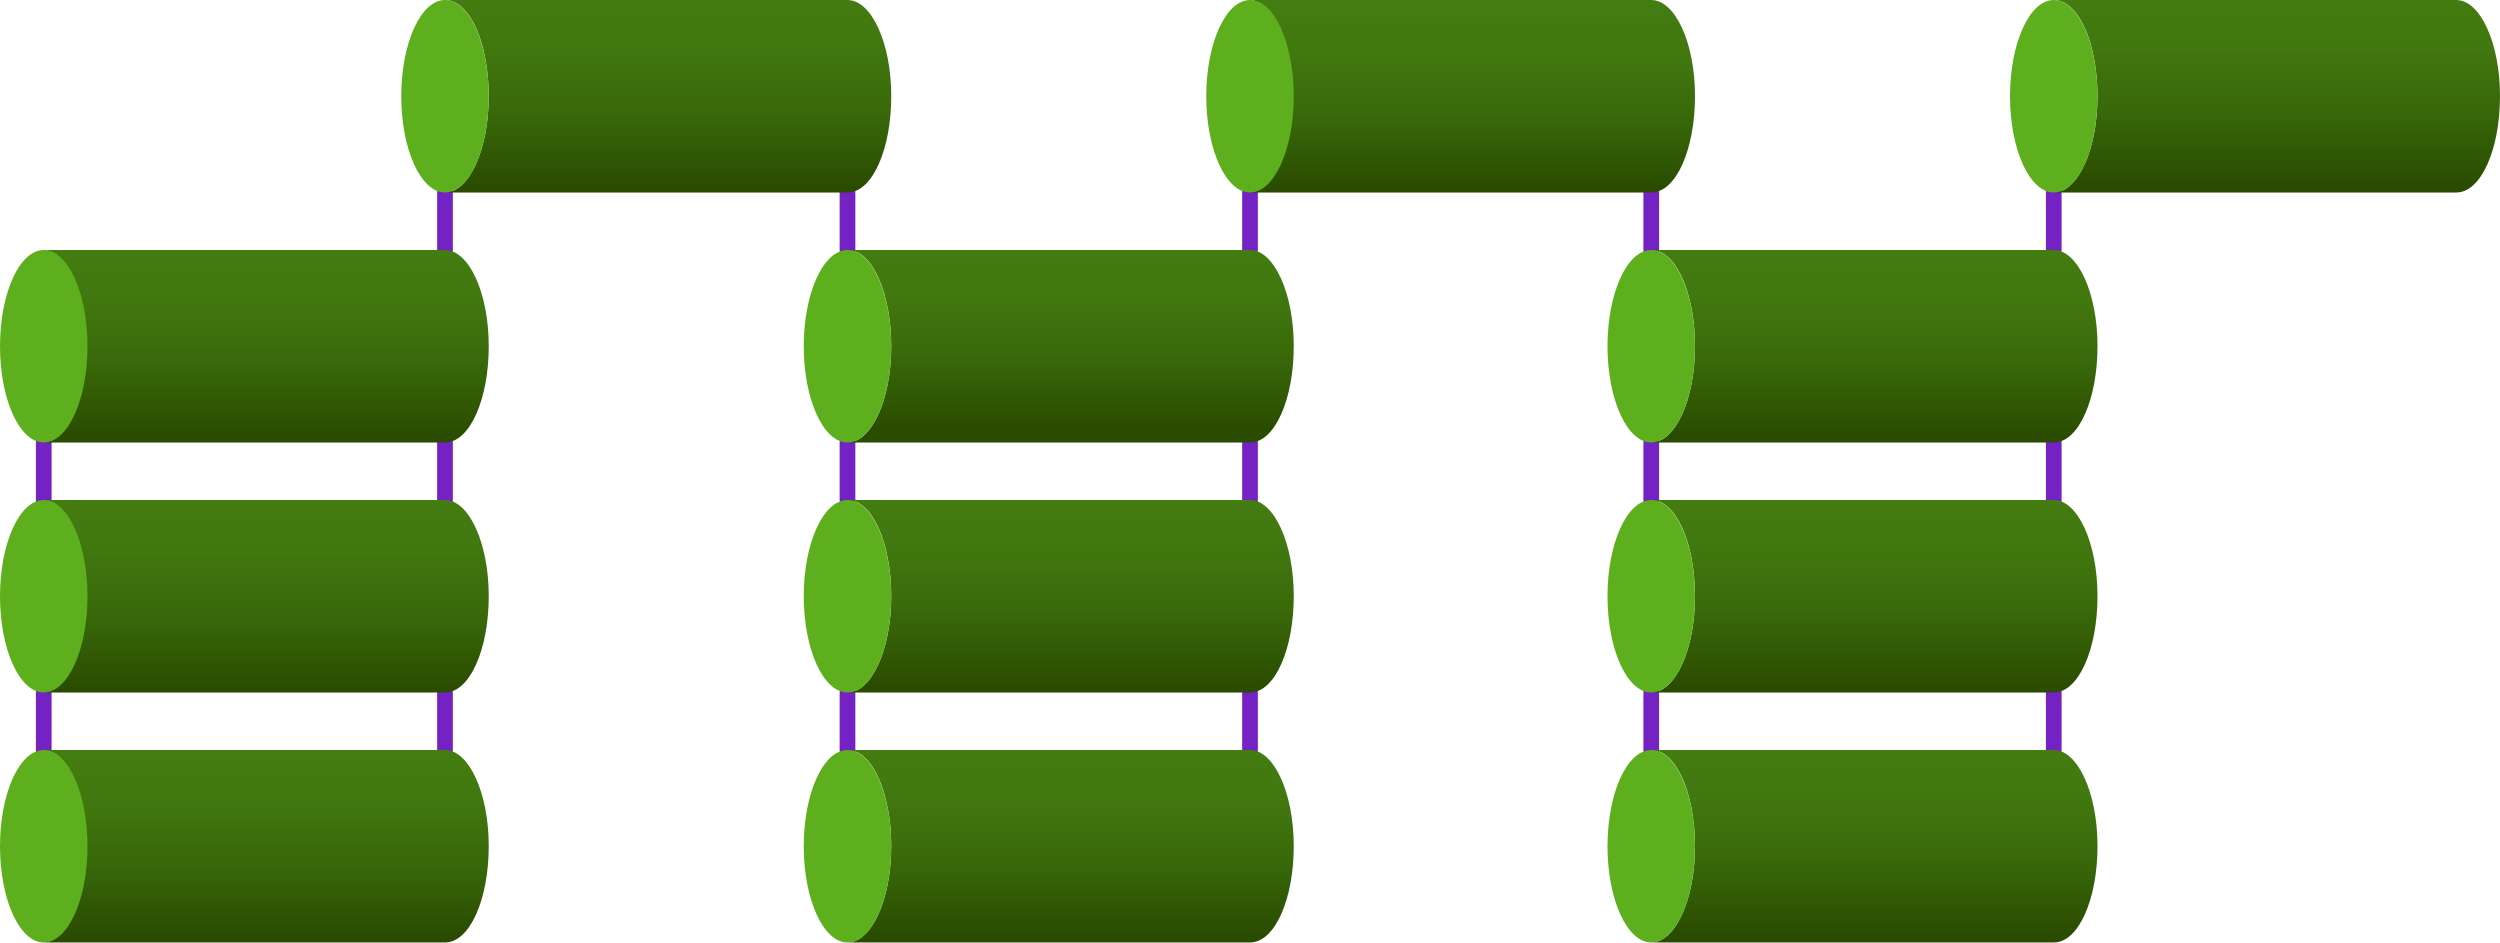 <svg id="Layer_1" data-name="Layer 1" xmlns="http://www.w3.org/2000/svg" xmlns:xlink="http://www.w3.org/1999/xlink" viewBox="0 0 159.151 60"><defs><style>.cls-1{fill:none;stroke:#7522c4;stroke-linecap:round;stroke-linejoin:round;}.cls-2{fill:url(#linear-gradient);}.cls-3{fill:#5eaf1e;}.cls-4{fill:url(#linear-gradient-2);}.cls-5{fill:url(#linear-gradient-3);}.cls-6{fill:url(#linear-gradient-4);}.cls-7{fill:url(#linear-gradient-5);}.cls-8{fill:url(#linear-gradient-6);}.cls-9{fill:url(#linear-gradient-7);}.cls-10{fill:url(#linear-gradient-8);}.cls-11{fill:url(#linear-gradient-9);}.cls-12{fill:url(#linear-gradient-10);}.cls-13{fill:url(#linear-gradient-11);}.cls-14{fill:url(#linear-gradient-12);}</style><linearGradient id="linear-gradient" x1="114.425" y1="82.077" x2="114.425" y2="70.553" gradientUnits="userSpaceOnUse"><stop offset="0" stop-color="#2a4b00"/><stop offset="0.077" stop-color="#2d5102"/><stop offset="0.415" stop-color="#39690a"/><stop offset="0.731" stop-color="#41770f"/><stop offset="1" stop-color="#437c11"/></linearGradient><linearGradient id="linear-gradient-2" x1="165.671" y1="81.842" x2="165.671" y2="69.826" xlink:href="#linear-gradient"/><linearGradient id="linear-gradient-3" x1="63.258" y1="82.077" x2="63.258" y2="69.838" xlink:href="#linear-gradient"/><linearGradient id="linear-gradient-4" x1="88.881" y1="97.364" x2="88.881" y2="85.802" xlink:href="#linear-gradient"/><linearGradient id="linear-gradient-5" x1="37.634" y1="97.834" x2="37.634" y2="86.073" xlink:href="#linear-gradient"/><linearGradient id="linear-gradient-6" x1="140.048" y1="97.834" x2="140.048" y2="86.016" xlink:href="#linear-gradient"/><linearGradient id="linear-gradient-7" x1="88.881" y1="113.827" x2="88.881" y2="101.833" xlink:href="#linear-gradient"/><linearGradient id="linear-gradient-8" x1="37.634" y1="114.062" x2="37.634" y2="101.83" xlink:href="#linear-gradient"/><linearGradient id="linear-gradient-9" x1="140.048" y1="113.827" x2="140.048" y2="101.796" xlink:href="#linear-gradient"/><linearGradient id="linear-gradient-10" x1="88.881" y1="129.585" x2="88.881" y2="117.825" xlink:href="#linear-gradient"/><linearGradient id="linear-gradient-11" x1="37.634" y1="129.585" x2="37.634" y2="118.051" xlink:href="#linear-gradient"/><linearGradient id="linear-gradient-12" x1="140.048" y1="129.585" x2="140.048" y2="117.533" xlink:href="#linear-gradient"/></defs><title>collagen_fibril</title><g id="COLLAGEN_FIBRIL" data-name="COLLAGEN FIBRIL"><line class="cls-1" x1="53.952" y1="12.255" x2="53.952" y2="15.915"/><line class="cls-1" x1="28.329" y1="12.255" x2="28.329" y2="15.915"/><line class="cls-1" x1="79.576" y1="12.255" x2="79.576" y2="15.915"/><line class="cls-1" x1="105.119" y1="15.915" x2="105.119" y2="12.255"/><line class="cls-1" x1="130.743" y1="15.915" x2="130.743" y2="12.255"/><line class="cls-1" x1="53.952" y1="28.17" x2="53.952" y2="31.83"/><line class="cls-1" x1="28.329" y1="28.17" x2="28.329" y2="31.83"/><line class="cls-1" x1="79.576" y1="28.17" x2="79.576" y2="31.83"/><line class="cls-1" x1="105.119" y1="31.83" x2="105.119" y2="28.17"/><line class="cls-1" x1="130.743" y1="31.83" x2="130.743" y2="28.17"/><line class="cls-1" x1="53.952" y1="44.085" x2="53.952" y2="47.745"/><line class="cls-1" x1="28.329" y1="44.085" x2="28.329" y2="47.745"/><line class="cls-1" x1="2.785" y1="28.17" x2="2.785" y2="31.83"/><line class="cls-1" x1="2.785" y1="44.085" x2="2.785" y2="47.745"/><line class="cls-1" x1="79.576" y1="44.085" x2="79.576" y2="47.745"/><line class="cls-1" x1="105.119" y1="47.745" x2="105.119" y2="44.085"/><line class="cls-1" x1="130.743" y1="47.745" x2="130.743" y2="44.085"/><g id="FIBRIL"><path class="cls-2" d="M125.844,82.256c1.592,0,2.785-2.785,2.785-6.127,0-3.422-1.273-6.127-2.785-6.127H100.22c1.592,0,2.785,2.785,2.785,6.127,0,3.422-1.273,6.127-2.785,6.127Z" transform="translate(-20.724 -70.001)"/><ellipse class="cls-3" cx="79.576" cy="6.127" rx="2.785" ry="6.127"/><path class="cls-4" d="M177.09,82.256c1.592,0,2.785-2.785,2.785-6.127,0-3.422-1.273-6.127-2.785-6.127H151.467c1.592,0,2.785,2.785,2.785,6.127,0,3.422-1.273,6.127-2.785,6.127Z" transform="translate(-20.724 -70.001)"/><ellipse class="cls-3" cx="130.743" cy="6.127" rx="2.785" ry="6.127"/><path class="cls-5" d="M74.677,82.256c1.592,0,2.785-2.785,2.785-6.127,0-3.422-1.273-6.127-2.785-6.127H49.053c1.592,0,2.785,2.785,2.785,6.127,0,3.422-1.273,6.127-2.785,6.127Z" transform="translate(-20.724 -70.001)"/><ellipse class="cls-3" cx="28.329" cy="6.127" rx="2.785" ry="6.127"/><path class="cls-6" d="M100.3,98.171c1.592,0,2.785-2.785,2.785-6.127,0-3.422-1.273-6.127-2.785-6.127H74.677c1.592,0,2.785,2.785,2.785,6.127,0,3.422-1.273,6.127-2.785,6.127Z" transform="translate(-20.724 -70.001)"/><ellipse class="cls-3" cx="53.952" cy="22.042" rx="2.785" ry="6.127"/><path class="cls-7" d="M49.053,98.171c1.592,0,2.785-2.785,2.785-6.127,0-3.422-1.273-6.127-2.785-6.127H23.43c1.592,0,2.785,2.785,2.785,6.127,0,3.422-1.273,6.127-2.785,6.127Z" transform="translate(-20.724 -70.001)"/><ellipse class="cls-3" cx="2.785" cy="22.042" rx="2.785" ry="6.127"/><path class="cls-8" d="M151.467,98.171c1.592,0,2.785-2.785,2.785-6.127,0-3.422-1.273-6.127-2.785-6.127H125.844c1.592,0,2.785,2.785,2.785,6.127,0,3.422-1.273,6.127-2.785,6.127Z" transform="translate(-20.724 -70.001)"/><ellipse class="cls-3" cx="105.119" cy="22.042" rx="2.785" ry="6.127"/><path class="cls-9" d="M100.3,114.086c1.592,0,2.785-2.785,2.785-6.127,0-3.422-1.273-6.127-2.785-6.127H74.677c1.592,0,2.785,2.785,2.785,6.127,0,3.422-1.273,6.127-2.785,6.127Z" transform="translate(-20.724 -70.001)"/><ellipse class="cls-3" cx="53.952" cy="37.958" rx="2.785" ry="6.127"/><path class="cls-10" d="M49.053,114.086c1.592,0,2.785-2.785,2.785-6.127,0-3.422-1.273-6.127-2.785-6.127H23.43c1.592,0,2.785,2.785,2.785,6.127,0,3.422-1.273,6.127-2.785,6.127Z" transform="translate(-20.724 -70.001)"/><ellipse class="cls-3" cx="2.785" cy="37.958" rx="2.785" ry="6.127"/><path class="cls-11" d="M151.467,114.086c1.592,0,2.785-2.785,2.785-6.127,0-3.422-1.273-6.127-2.785-6.127H125.844c1.592,0,2.785,2.785,2.785,6.127,0,3.422-1.273,6.127-2.785,6.127Z" transform="translate(-20.724 -70.001)"/><ellipse class="cls-3" cx="105.119" cy="37.958" rx="2.785" ry="6.127"/><path class="cls-12" d="M100.3,130c1.592,0,2.785-2.785,2.785-6.127,0-3.422-1.273-6.127-2.785-6.127H74.677c1.592,0,2.785,2.785,2.785,6.127,0,3.422-1.273,6.127-2.785,6.127Z" transform="translate(-20.724 -70.001)"/><ellipse class="cls-3" cx="53.952" cy="53.873" rx="2.785" ry="6.127"/><path class="cls-13" d="M49.053,130c1.592,0,2.785-2.785,2.785-6.127,0-3.422-1.273-6.127-2.785-6.127H23.43c1.592,0,2.785,2.785,2.785,6.127,0,3.422-1.273,6.127-2.785,6.127Z" transform="translate(-20.724 -70.001)"/><ellipse class="cls-3" cx="2.785" cy="53.873" rx="2.785" ry="6.127"/><path class="cls-14" d="M151.467,130c1.592,0,2.785-2.785,2.785-6.127,0-3.422-1.273-6.127-2.785-6.127H125.844c1.592,0,2.785,2.785,2.785,6.127,0,3.422-1.273,6.127-2.785,6.127Z" transform="translate(-20.724 -70.001)"/><ellipse class="cls-3" cx="105.119" cy="53.873" rx="2.785" ry="6.127"/></g></g></svg>